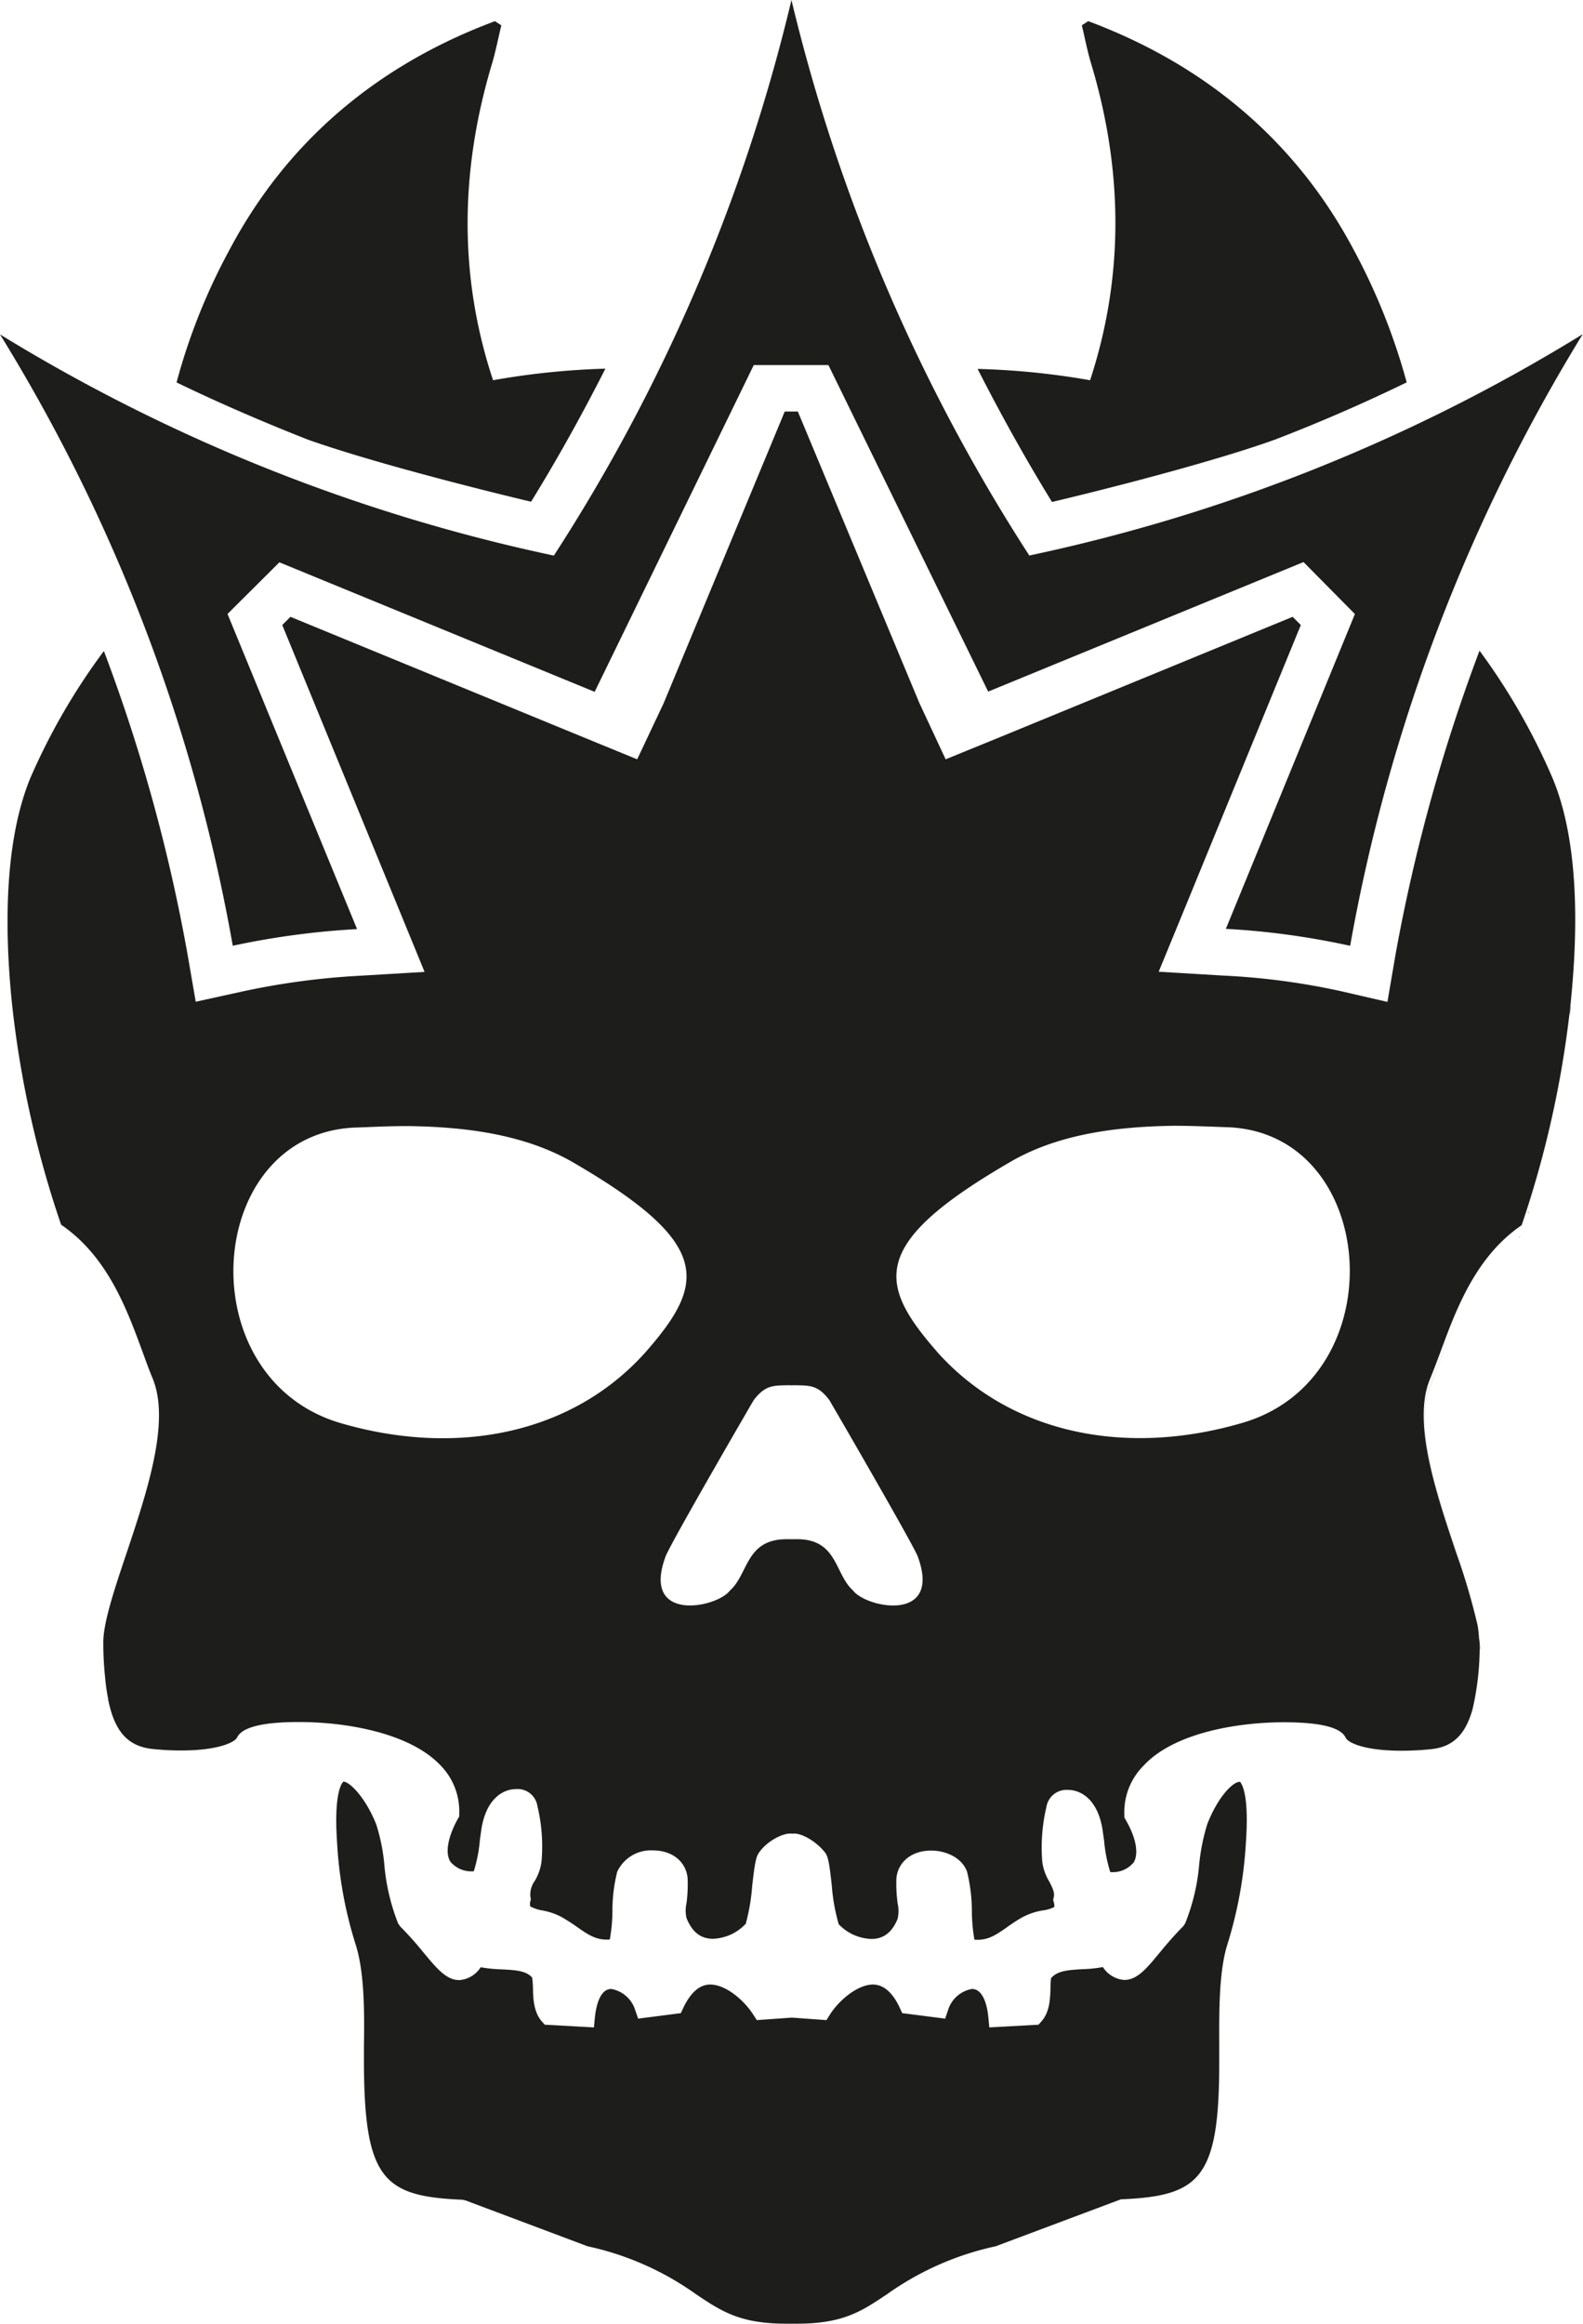 <svg xmlns="http://www.w3.org/2000/svg" viewBox="0 0 193.21 283.46"><defs><style>.cls-1{fill:#1d1d1b;}</style></defs><title>Boss</title><g id="Boss"><path class="cls-1" d="M121.52,274l15.29-5.73c9.64-.41,12.06-2.47,12-17.08v-1.73c0-3.75-.08-8.88,1-12.29a51.61,51.61,0,0,0,2.26-12.49c.39-5.59-.44-7-.71-7.33-.8-.08-2.65,1.7-4,5.13a24.53,24.53,0,0,0-1,5,24.84,24.84,0,0,1-1.71,7.14l-.24.35c-1.15,1.15-2.08,2.26-2.9,3.25-1.57,1.91-2.72,3.29-4.29,3.29a3.41,3.41,0,0,1-2.61-1.57,16.7,16.7,0,0,1-2.54.26c-1.6.1-3,.16-3.79,1.1a10.42,10.42,0,0,0-.06,1.19c-.05,1.32-.09,2.93-1.11,4.08l-.36.4-6,.33-.12-1.24c-.09-1-.49-3.45-2-3.45a3.73,3.73,0,0,0-2.93,2.62l-.34,1-5.24-.67-.3-.65c-.87-1.88-2-2.84-3.27-2.84-1.85,0-4.13,1.88-5.27,3.69l-.41.65-4.16-.3h-.13l-4.21.3-.42-.65c-1.13-1.78-3.37-3.69-5.27-3.69-1.3,0-2.4,1-3.28,2.84l-.3.65-5.21.67-.35-1a3.73,3.73,0,0,0-2.93-2.62c-1.5,0-1.89,2.42-2,3.45l-.12,1.24-6-.33-.36-.4c-1-1.15-1.06-2.79-1.08-4.09a10.5,10.5,0,0,0-.1-1.26c-.75-.86-2.14-.92-3.74-1a16.83,16.83,0,0,1-2.54-.26,3.38,3.38,0,0,1-2.61,1.57c-1.56,0-2.72-1.38-4.31-3.29a42.85,42.85,0,0,0-2.9-3.25l-.25-.35a25.47,25.47,0,0,1-1.68-7.06,22.91,22.91,0,0,0-1-5.05c-1.38-3.43-3.31-5.21-4-5.21,0,0-1.23.82-.78,7.41a50.41,50.41,0,0,0,2.28,12.5c1.1,3.44,1.06,8.62,1,12.39l0,1.62c0,14.61,2.37,16.67,12,17.08l.39.08L71.72,274a35.64,35.64,0,0,1,13.22,5.84c3.12,2.09,5.39,3.6,11,3.6H97.3c5.6,0,7.86-1.51,11-3.62A35.87,35.87,0,0,1,121.52,274Z"/><path class="cls-1" d="M190.43,131.76c-.11.58-.21,1.16-.33,1.73C190.22,132.92,190.32,132.34,190.43,131.76Z"/><path class="cls-1" d="M188.9,139.19c-.11.51-.24,1-.36,1.49C188.66,140.18,188.79,139.71,188.9,139.19Z"/><path class="cls-1" d="M190.1,133.49c-.36,2-.77,3.89-1.2,5.7C189.33,137.37,189.74,135.47,190.1,133.49Z"/><path class="cls-1" d="M191.38,125.53c-.27,2.12-.59,4.19-.95,6.23C190.79,129.72,191.11,127.65,191.38,125.53Z"/><path class="cls-1" d="M191.78,122.16c0,.33-.1.64-.14,1s0,.47,0,.7C191.65,123.25,191.73,122.72,191.78,122.16Z"/><path class="cls-1" d="M191.59,123.81c-.07.58-.13,1.15-.21,1.72C191.46,125,191.52,124.4,191.59,123.81Z"/><path class="cls-1" d="M180.57,202c0-.49.05-.95.07-1.47,0,.18,0,.33,0,.51C180.6,201.37,180.58,201.69,180.57,202Z"/><path class="cls-1" d="M156.72,210.08c4.39,0,6.92.62,7.51,1.86.3.66,2.36,1.61,6.81,1.61a33.58,33.58,0,0,0,3.82-.21c2.48-.32,4-1.75,4.87-4.85a33.87,33.87,0,0,0,.87-7.45c0-.17,0-.33,0-.5s-.06-.55-.09-.83c0,.26.11.6.11.82,0-.23-.1-.57-.11-.84a12.16,12.16,0,0,0-.17-1.46c-1.36-7.61-8.65-22-5.82-29,2.32-5.56,4.2-13.84,10.9-18.2,0-.11.09-.28.13-.38l-.13.38c-6.7,4.36-8.58,12.64-10.91,18.2-2.82,7,4.45,21.41,5.83,29a83.09,83.09,0,0,0-2.59-8.76c-2.51-7.46-5.35-15.94-3.25-21.17.45-1.08.88-2.24,1.33-3.44,1.91-5.17,4.27-11.57,9.89-15.41a125,125,0,0,0,5.9-26.32c1.11-10.18,1-20.72-2.12-28.2a78,78,0,0,0-8.92-15.56,211.81,211.81,0,0,0-10.24,37l-1,5.84-5.77-1.33A85.82,85.82,0,0,0,149.3,119l-7.88-.47,3-7.29,14.35-35-1-1-35,14.38-7.35,3-3.2-6.85L97.38,50.2l-1.6,0L81,85.78l-3.23,6.84-7.32-3-35-14.38-1,1,14.37,35,3,7.31-7.88.47a90.47,90.47,0,0,0-14.31,1.91l-5.74,1.26-1-5.78a207.72,207.72,0,0,0-10.21-37A77.7,77.7,0,0,0,3.7,94.91c-3,7.3-3.26,17.52-2.24,27.48a124,124,0,0,0,6,27c5.64,3.84,8,10.24,9.9,15.4.44,1.21.86,2.37,1.3,3.42,2.12,5.28-.71,13.74-3.21,21.23-1.5,4.45-2.91,8.67-2.84,11.05,0,1.67.11,3.14.25,4.44,0,0,0,0,0,0a22.33,22.33,0,0,0,.34,2.29s0,.07,0,.09c.79,3.9,2.38,5.6,5.17,6a32.45,32.45,0,0,0,3.79.21c4.45,0,6.51-1,6.78-1.59.61-1.26,3.15-1.88,7.54-1.88,5.89,0,13.5,1.36,17.21,5.21a8,8,0,0,1,2.36,6v.32l-.16.26c-1.24,2.25-1.57,4.15-.94,5.22a3.32,3.32,0,0,0,2.88,1.19,17.53,17.53,0,0,0,.74-3.82l.17-1.2c.54-3.7,2.55-5,4.26-5a2.44,2.44,0,0,1,2.59,2.06,21.12,21.12,0,0,1,.51,6.73,6.16,6.16,0,0,1-.83,2.41,2.88,2.88,0,0,0-.54,1.91l.07.31-.08.3a1.13,1.13,0,0,0,0,.59A4.87,4.87,0,0,0,66,233a8,8,0,0,1,2.62.88c.7.41,1.32.82,1.9,1.23,1.43,1,2.36,1.58,3.91,1.47a20.79,20.79,0,0,0,.32-3.44,19.38,19.38,0,0,1,.58-4.82,4.53,4.53,0,0,1,4.37-2.61c2.33,0,4,1.34,4.22,3.33a17.17,17.17,0,0,1-.13,3.1,4.19,4.19,0,0,0,0,1.82c.69,1.72,1.74,2.53,3.23,2.53a5.77,5.77,0,0,0,4-1.83,24.12,24.12,0,0,0,.79-4.66c.31-2.64.44-3.55.89-4.1.89-1.28,2.91-2.4,4-2.23,1.08-.17,3,1,4,2.3.39.5.53,1.39.82,4a23.32,23.32,0,0,0,.85,4.75,5.78,5.78,0,0,0,4,1.79c1.47,0,2.52-.81,3.19-2.46a4.25,4.25,0,0,0,0-1.87,17.84,17.84,0,0,1-.15-3.09c.2-2,1.89-3.36,4.24-3.36,1.7,0,3.72.79,4.38,2.57a20.41,20.41,0,0,1,.59,4.85,20.94,20.94,0,0,0,.31,3.45c1.56.11,2.49-.48,3.91-1.47a19,19,0,0,1,1.9-1.24,8.06,8.06,0,0,1,2.6-.87,4.09,4.09,0,0,0,1.34-.41,1.37,1.37,0,0,0-.06-.57l-.08-.3.07-.3c.14-.57-.12-1.1-.54-1.93a6.15,6.15,0,0,1-.86-2.44,21.55,21.55,0,0,1,.51-6.67,2.48,2.48,0,0,1,2.62-2.07c1.7,0,3.72,1.3,4.25,5l.17,1.21a18,18,0,0,0,.75,3.81,3.29,3.29,0,0,0,2.86-1.18c.64-1.07.3-3-1-5.23l-.14-.26,0-.32a8,8,0,0,1,2.36-6C143.21,211.44,150.83,210.08,156.72,210.08Zm-77.88-45.2c-8.89,10-23,12.87-37.26,8.71-18.73-5.49-16.66-35.26,1.71-36.05,2.17-.07,4.39-.2,6.71-.18,6.88.11,14.15,1,20.16,4.55C87,151.72,86.13,156.56,78.84,164.88ZM104.11,194c-2.25-2-1.87-6.29-6.88-6.25H96c-5,0-4.65,4.27-6.9,6.25-1.59,2.15-10.93,4-7.84-4.21.91-2.13,10.87-19.26,10.73-19,1.28-1.67,2.17-1.81,4-1.81a3.31,3.31,0,0,1,.55,0h.15a3.19,3.19,0,0,1,.54,0c1.85,0,2.74.14,4,1.81-.13-.24,9.83,16.89,10.76,19C115.06,198,105.73,196.16,104.11,194Zm10.25-29.13c-7.28-8.32-8.18-13.16,8.71-23,6-3.58,13.28-4.44,20.16-4.55,2.32,0,4.53.11,6.7.18,18.38.79,20.45,30.56,1.74,36.05C137.37,177.75,123.27,174.87,114.36,164.88Z"/><path class="cls-1" d="M186.89,146.71c-.45,1.44-.89,2.77-1.32,3.9C186,149.48,186.44,148.15,186.89,146.71Z"/><path class="cls-1" d="M188.54,140.68c-.44,1.79-.9,3.5-1.34,5C187.64,144.18,188.1,142.47,188.54,140.68Z"/><path class="cls-1" d="M187.2,145.7c-.1.35-.21.67-.31,1C187,146.37,187.1,146.07,187.2,145.7Z"/><path class="cls-1" d="M64.82,61.2c3.27-5.3,6.27-10.72,9.07-16.23a92.94,92.94,0,0,0-13.71,1.41c-4.15-12.5-4.1-25.44-.1-38.71.44-1.51.74-3.06,1.11-4.58-.27-.17-.53-.34-.77-.51C46.31,7.83,35.22,17,28.13,30.25a74.09,74.09,0,0,0-6.58,16.4c5.26,2.54,10.64,4.86,16.09,7C46.73,56.85,62.11,60.56,64.82,61.2Z"/><path class="cls-1" d="M119.32,45c2.81,5.51,5.82,10.93,9.08,16.23,2.72-.64,18.1-4.35,27.17-7.59q8.2-3.15,16.12-7a76.13,76.13,0,0,0-6.59-16.4C158,17,146.9,7.83,132.82,2.58l-.78.51c.37,1.52.66,3.07,1.11,4.58,4,13.27,4,26.21-.1,38.71A92.94,92.94,0,0,0,119.32,45Z"/><path class="cls-1" d="M128.41,61.2h0l-.22,0Z"/><path class="cls-1" d="M43.58,113.33,27.77,74.89l6.33-6.3,38.48,15.8L92,44.53l9.11,0,19.5,39.83,38.49-15.8,6.27,6.34-15.75,38.4a94.24,94.24,0,0,1,15.17,2.07,214,214,0,0,1,28.39-74.61,212.82,212.82,0,0,1-67.55,27A218.22,218.22,0,0,1,96.6,0a216.79,216.79,0,0,1-29,67.77A214.17,214.17,0,0,1,0,40.79a212.13,212.13,0,0,1,28.41,74.57A98,98,0,0,1,43.58,113.33Z"/></g></svg>